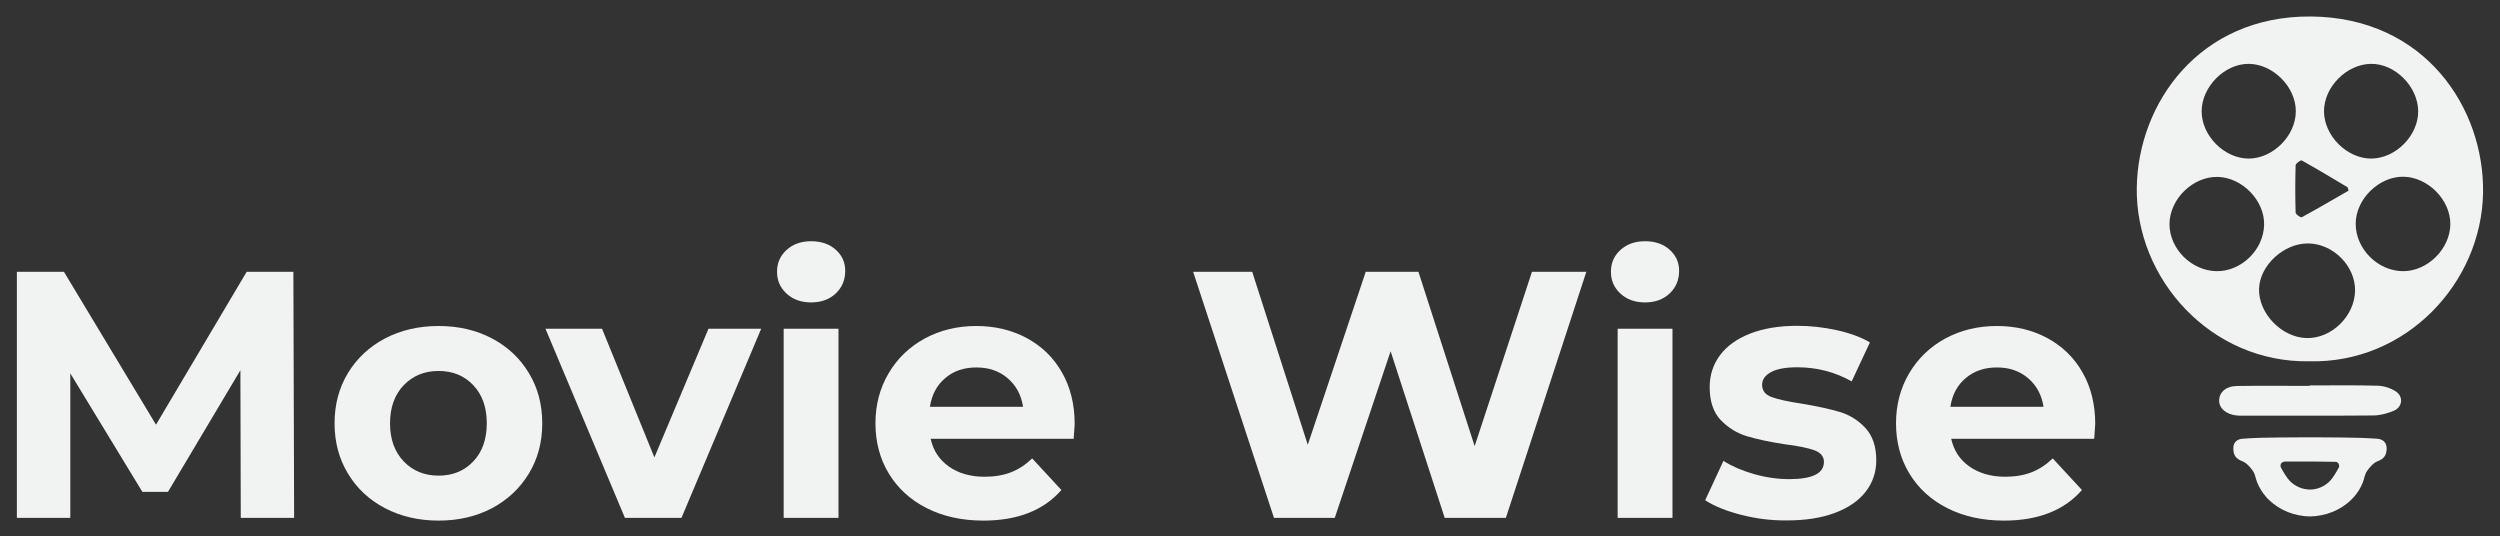 <?xml version="1.0" encoding="utf-8"?>
<!-- Generator: Adobe Illustrator 25.4.1, SVG Export Plug-In . SVG Version: 6.00 Build 0)  -->
<svg version="1.1" id="Layer_1" xmlns="http://www.w3.org/2000/svg" xmlns:xlink="http://www.w3.org/1999/xlink" x="0px" y="0px"
	 viewBox="0 0 271.32 58.21" style="enable-background:new 0 0 271.32 58.21;" xml:space="preserve">
<rect x="0" y="0" width="271.32" height="58.21" fill="#333333" stroke="none"/>
<style type="text/css">
	.st0{fill:#F1F2F2;}
</style>
<g>
	<path class="st0" d="M250.59,39.21c-10.62,0.17-18.84-8.91-18.69-18.86c0.14-9.14,6.78-18.62,18.84-18.56
		c12.44,0.07,18.9,9.96,18.74,19.16C269.31,30.71,261.13,39.48,250.59,39.21z M255.59,31.58c0.06-2.67-2.34-5.12-5.06-5.16
		c-2.66-0.04-5.29,2.38-5.36,4.93c-0.07,2.67,2.47,5.29,5.18,5.34C253.04,36.75,255.53,34.31,255.59,31.58z M240.55,29.43
		c2.69,0.04,5.11-2.31,5.17-5.03c0.06-2.63-2.37-5.14-5.04-5.2c-2.69-0.06-5.21,2.4-5.23,5.11
		C235.44,26.99,237.82,29.38,240.55,29.43z M260.8,29.43c2.66,0.01,5.11-2.43,5.13-5.1c0.02-2.64-2.44-5.12-5.1-5.15
		c-2.65-0.03-5.15,2.42-5.17,5.07C255.63,26.99,258.05,29.42,260.8,29.43z M262.44,12.05c-0.03-2.67-2.52-5.16-5.13-5.12
		c-2.66,0.04-5.11,2.53-5.09,5.17c0.02,2.65,2.5,5.12,5.14,5.11C260.01,17.19,262.47,14.7,262.44,12.05z M249.16,12.08
		c0.01-2.64-2.46-5.13-5.11-5.15c-2.61-0.02-5.1,2.48-5.11,5.14c-0.01,2.65,2.45,5.13,5.1,5.14
		C246.68,17.21,249.16,14.73,249.16,12.08z M254.89,20.69c-0.09-0.26-0.09-0.36-0.13-0.38c-1.65-0.98-3.29-1.97-4.96-2.9
		c-0.1-0.06-0.65,0.33-0.66,0.52c-0.05,1.72-0.05,3.44,0,5.15c0.01,0.18,0.55,0.56,0.66,0.5C251.51,22.65,253.19,21.67,254.89,20.69
		z"/>
	<path class="st0" d="M250.66,41.83c2.46,0,4.92-0.04,7.37,0.03c0.67,0.02,1.41,0.25,1.97,0.61c0.86,0.56,0.75,1.69-0.19,2.1
		c-0.69,0.3-1.48,0.51-2.23,0.52c-4.78,0.04-9.56,0.02-14.34,0.02c-0.17,0-0.34,0-0.5-0.02c-1.13-0.12-1.89-0.75-1.9-1.59
		c-0.01-0.92,0.72-1.59,1.94-1.61c2.63-0.04,5.25-0.01,7.88-0.01C250.66,41.85,250.66,41.84,250.66,41.83z"/>
	<path class="st0" d="M257.94,47.61c-1.31-0.09-2.61-0.12-3.93-0.13c-0.99-0.01-2-0.02-3-0.02h-0.64c-0.99,0-2,0.01-3,0.02
		c-1.31,0.01-2.62,0.03-3.93,0.13c-0.61,0.03-1.09,0.35-1.06,1.1c0.01,0.67,0.26,1.08,0.96,1.34c0.46,0.17,0.87,0.64,1.17,1.07
		c0.24,0.34,0.29,0.82,0.45,1.22c0.24,0.6,0.57,1.13,0.98,1.59c0,0.01,0.01,0.02,0.02,0.03c0.08,0.1,0.18,0.2,0.3,0.3
		c1.17,1.15,2.81,1.76,4.44,1.79c1.64-0.03,3.27-0.64,4.45-1.79c0.09-0.09,0.19-0.19,0.29-0.3c0.41-0.46,0.76-1,1-1.62
		c0.16-0.4,0.2-0.89,0.45-1.22c0.3-0.43,0.7-0.9,1.16-1.07c0.7-0.26,0.95-0.67,0.97-1.34C259.03,47.96,258.55,47.64,257.94,47.61z
		 M252.84,52.23c-0.62,0.6-1.36,0.89-2.11,0.9h-0.08c-0.75-0.02-1.49-0.3-2.11-0.9c-0.35-0.35-0.77-1.05-1.03-1.56
		c-0.05-0.37,0.13-0.57,0.54-0.58c1.82-0.02,3.65,0,5.48,0.03c0.25,0.07,0.36,0.26,0.33,0.56C253.6,51.17,253.18,51.88,252.84,52.23
		z"/>
	<g>
		<path class="st0" d="M26.13,56.2l-0.04-16.02l-7.86,13.2h-2.78L7.63,40.52V56.2h-5.8V29.5h5.11l9.99,16.59l9.84-16.59h5.07
			l0.08,26.7H26.13z"/>
		<path class="st0" d="M41.78,55.15c-1.72-0.9-3.06-2.16-4.02-3.76c-0.97-1.6-1.45-3.42-1.45-5.45c0-2.03,0.48-3.85,1.45-5.45
			c0.97-1.6,2.31-2.85,4.02-3.76c1.72-0.9,3.66-1.35,5.82-1.35s4.09,0.45,5.8,1.35c1.7,0.9,3.04,2.16,4,3.76
			c0.97,1.6,1.45,3.42,1.45,5.45c0,2.04-0.48,3.85-1.45,5.45s-2.3,2.85-4,3.76c-1.7,0.9-3.64,1.35-5.8,1.35S43.5,56.05,41.78,55.15z
			 M51.36,50.08c0.98-1.03,1.47-2.41,1.47-4.14c0-1.73-0.49-3.11-1.47-4.14c-0.98-1.03-2.23-1.54-3.76-1.54
			c-1.53,0-2.78,0.51-3.78,1.54c-0.99,1.03-1.49,2.41-1.49,4.14c0,1.73,0.5,3.11,1.49,4.14c0.99,1.03,2.25,1.54,3.78,1.54
			C49.13,51.62,50.38,51.11,51.36,50.08z"/>
		<path class="st0" d="M82.61,35.68L73.96,56.2h-6.14L59.2,35.68h6.14l5.68,13.96l5.87-13.96H82.61z"/>
		<path class="st0" d="M85.36,31.86c-0.69-0.64-1.03-1.42-1.03-2.37c0-0.94,0.34-1.73,1.03-2.36s1.58-0.95,2.67-0.95
			c1.09,0,1.98,0.3,2.67,0.92s1.03,1.37,1.03,2.29c0,0.99-0.34,1.81-1.03,2.46c-0.69,0.65-1.58,0.97-2.67,0.97
			C86.93,32.82,86.05,32.5,85.36,31.86z M85.05,35.68H91V56.2h-5.95V35.68z"/>
		<path class="st0" d="M116.52,47.62H101c0.28,1.27,0.94,2.28,1.98,3.01c1.04,0.74,2.34,1.11,3.89,1.11c1.07,0,2.01-0.16,2.84-0.48
			c0.83-0.32,1.59-0.82,2.31-1.51l3.17,3.43c-1.93,2.21-4.75,3.32-8.47,3.32c-2.31,0-4.36-0.45-6.14-1.35
			c-1.78-0.9-3.15-2.16-4.12-3.76c-0.97-1.6-1.45-3.42-1.45-5.45c0-2.01,0.48-3.82,1.43-5.43c0.95-1.61,2.26-2.87,3.93-3.78
			c1.67-0.9,3.53-1.35,5.59-1.35c2.01,0,3.83,0.43,5.45,1.3s2.91,2.1,3.83,3.72c0.93,1.61,1.39,3.49,1.39,5.62
			C116.63,46.09,116.6,46.62,116.52,47.62z M102.6,41.02c-0.92,0.76-1.47,1.81-1.68,3.13h10.11c-0.2-1.3-0.76-2.33-1.68-3.11
			c-0.92-0.78-2.03-1.16-3.36-1.16C104.64,39.87,103.51,40.25,102.6,41.02z"/>
		<path class="st0" d="M172.16,29.5l-8.73,26.7h-6.64l-5.87-18.08l-6.06,18.08h-6.6l-8.77-26.7h6.41l6.03,18.77l6.29-18.77h5.72
			l6.1,18.92l6.22-18.92H172.16z"/>
		<path class="st0" d="M175.86,31.86c-0.69-0.64-1.03-1.42-1.03-2.37c0-0.94,0.34-1.73,1.03-2.36s1.58-0.95,2.67-0.95
			c1.09,0,1.98,0.3,2.67,0.92s1.03,1.37,1.03,2.29c0,0.99-0.34,1.81-1.03,2.46c-0.69,0.65-1.58,0.97-2.67,0.97
			C177.44,32.82,176.55,32.5,175.86,31.86z M175.56,35.68h5.95V56.2h-5.95V35.68z"/>
		<path class="st0" d="M188.95,55.87c-1.63-0.42-2.92-0.95-3.89-1.58l1.98-4.27c0.92,0.58,2.02,1.06,3.32,1.43s2.57,0.55,3.81,0.55
			c2.52,0,3.78-0.62,3.78-1.87c0-0.58-0.34-1-1.03-1.26c-0.69-0.25-1.74-0.47-3.17-0.65c-1.68-0.25-3.06-0.55-4.16-0.88
			c-1.09-0.33-2.04-0.92-2.84-1.75c-0.8-0.84-1.2-2.03-1.2-3.59c0-1.3,0.38-2.45,1.12-3.45c0.75-1,1.84-1.79,3.28-2.35
			c1.44-0.56,3.13-0.84,5.09-0.84c1.45,0,2.89,0.16,4.33,0.48c1.44,0.32,2.62,0.76,3.57,1.32l-1.98,4.23
			c-1.81-1.02-3.78-1.53-5.91-1.53c-1.27,0-2.23,0.18-2.86,0.53c-0.64,0.36-0.95,0.81-0.95,1.37c0,0.64,0.34,1.08,1.03,1.33
			c0.69,0.25,1.78,0.5,3.28,0.72c1.68,0.28,3.05,0.58,4.12,0.9c1.07,0.32,2,0.9,2.78,1.74s1.18,2.01,1.18,3.51
			c0,1.27-0.38,2.4-1.14,3.39c-0.76,0.99-1.88,1.76-3.34,2.31c-1.46,0.55-3.2,0.82-5.21,0.82C192.24,56.5,190.57,56.29,188.95,55.87
			z"/>
		<path class="st0" d="M227.28,47.62h-15.52c0.28,1.27,0.94,2.28,1.98,3.01s2.34,1.11,3.89,1.11c1.07,0,2.01-0.16,2.84-0.48
			c0.83-0.32,1.59-0.82,2.31-1.51l3.17,3.43c-1.93,2.21-4.75,3.32-8.47,3.32c-2.31,0-4.36-0.45-6.14-1.35
			c-1.78-0.9-3.15-2.16-4.12-3.76c-0.97-1.6-1.45-3.42-1.45-5.45c0-2.01,0.48-3.82,1.43-5.43c0.95-1.61,2.26-2.87,3.93-3.78
			c1.67-0.9,3.53-1.35,5.59-1.35c2.01,0,3.83,0.43,5.45,1.3s2.91,2.1,3.83,3.72c0.93,1.61,1.39,3.49,1.39,5.62
			C227.39,46.09,227.35,46.62,227.28,47.62z M213.35,41.02c-0.92,0.76-1.48,1.81-1.68,3.13h10.11c-0.2-1.3-0.76-2.33-1.68-3.11
			c-0.92-0.78-2.03-1.16-3.36-1.16C215.4,39.87,214.27,40.25,213.35,41.02z"/>
	</g>
</g>
<g>
</g>
<g>
</g>
<g>
</g>
<g>
</g>
<g>
</g>
<g>
</g>
</svg>
